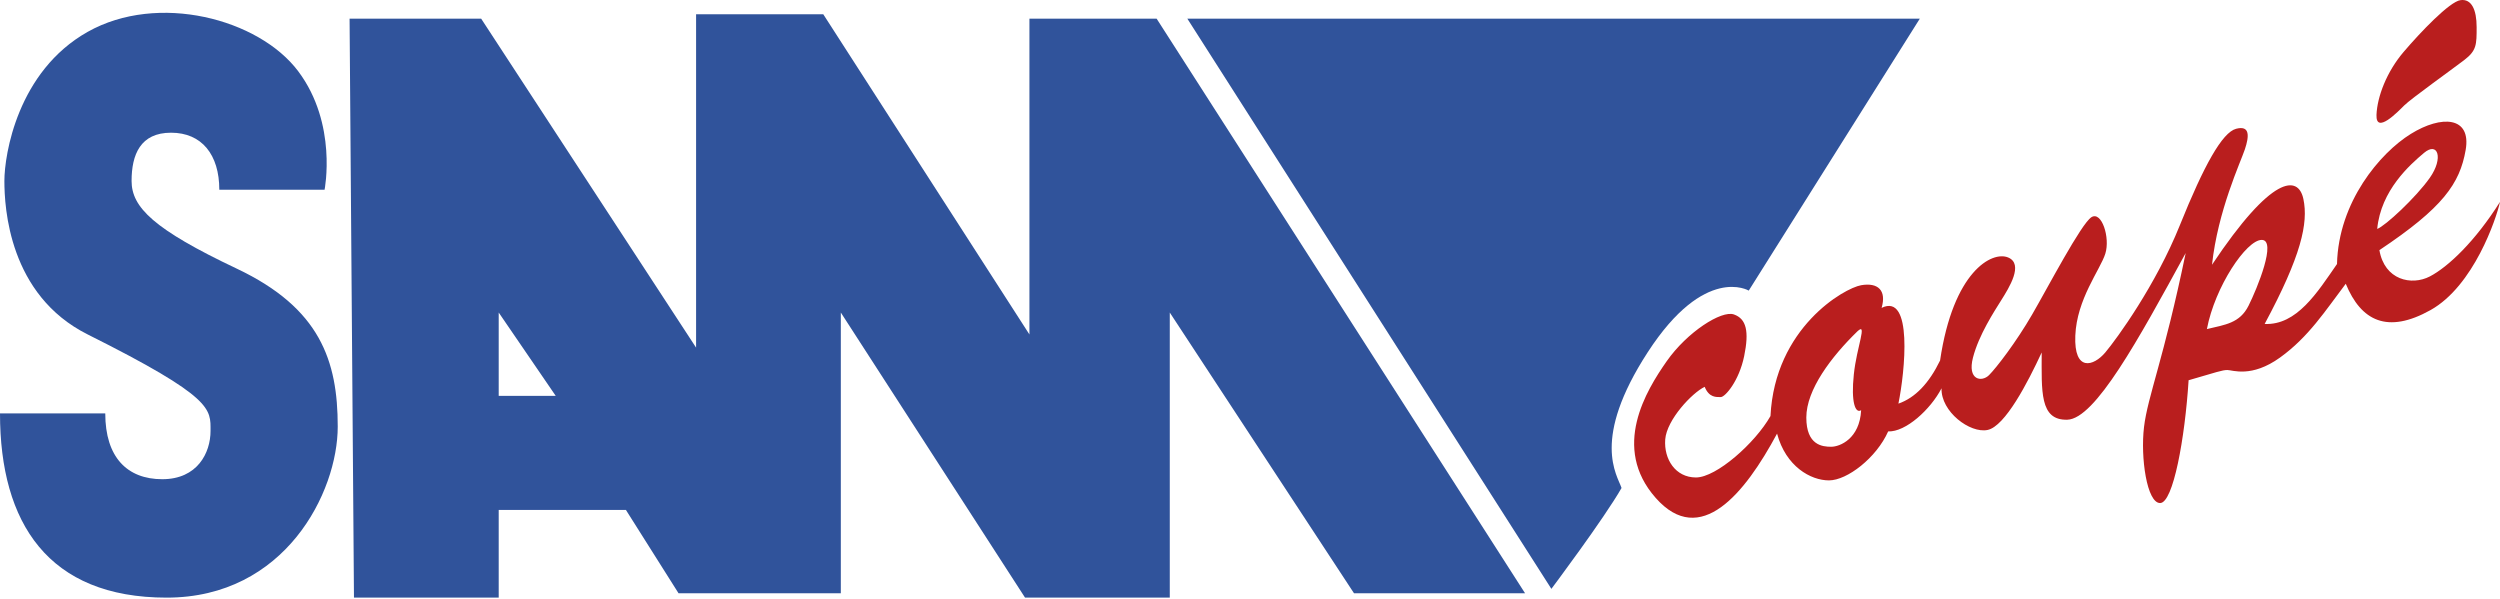 <svg width="472" height="113" viewBox="0 0 472 113" fill="none" xmlns="http://www.w3.org/2000/svg">
<path d="M41.405 35.82C41.405 29.196 38.093 25.055 32.296 25.055C26.499 25.055 24.843 29.196 24.843 34.164C24.843 39.133 28.984 43.273 44.717 50.727C60.451 58.18 63.764 68.118 63.764 80.538C63.764 92.96 53.827 112.833 31.468 112.833C9.109 112.833 0 98.755 0 78.052H19.874C19.874 86.334 24.015 90.474 30.64 90.474C37.264 90.474 39.749 85.506 39.749 81.366C39.749 77.226 40.414 75.074 16.563 63.147C1.656 55.694 0.828 39.132 0.828 34.163C0.828 29.195 3.313 13.462 16.563 6.008C29.811 -1.445 48.858 3.524 56.31 13.462C63.764 23.398 61.279 35.819 61.279 35.819L41.405 35.82ZM218.371 3.524H194.356V63.147L155.436 2.696H131.421V65.632L90.843 3.524H66L66.829 112.833H94.156V96.272H118.171L128.107 112.006H158.747V59.006L193.528 112.833H220.854V59.006L255.635 112.006H287.931L218.371 3.524ZM94.156 74.741V59.006L104.921 74.74L94.156 74.741ZM292.9 111.177L224.168 3.524H362.46L330.164 54.866C330.164 54.866 321.883 49.899 311.117 66.46C300.352 83.023 305.321 89.647 306.148 92.131C302.838 97.927 292.9 111.177 292.9 111.177Z" fill="#30539B"/>
<path d="M458.754 52.192C455.304 53.986 450.196 52.882 449.231 47.224C461.237 39.219 464.412 34.664 465.517 28.316C466.62 21.968 460.961 21.691 455.165 25.28C449.369 28.868 441.503 38.115 441.226 49.846C437.5 55.229 433.636 61.44 427.564 61.163C434.463 48.328 435.844 42.118 434.878 37.564C433.913 33.009 428.944 33.009 417.627 49.985C418.73 39.772 423.008 30.663 423.837 28.179C424.664 25.695 424.802 23.624 422.179 24.314C419.559 25.005 416.108 31.215 411.554 42.532C406.999 53.848 399.684 63.922 397.478 66.546C395.269 69.168 391.542 70.271 391.818 63.37C392.095 56.47 396.51 50.95 397.478 47.914C398.444 44.878 396.787 39.771 394.854 41.013C392.922 42.255 386.711 54.124 383.675 59.368C380.64 64.613 376.913 69.443 375.533 70.823C374.154 72.203 371.391 71.789 372.497 67.512C373.601 63.233 376.498 58.817 377.879 56.609C379.26 54.401 382.158 49.847 379.122 48.605C376.085 47.362 368.77 51.227 366.287 68.064C364.217 72.341 361.594 75.103 358.42 76.206C359.662 70.133 361.18 55.23 355.247 58.127C356.213 54.816 354.555 53.297 351.381 53.849C348.207 54.401 335.096 61.855 334.267 78.552C331.369 83.659 324.055 90.146 320.19 90.146C316.326 90.146 314.118 86.695 314.394 82.97C314.67 79.243 319.5 74.137 321.846 73.033C322.675 75.104 324.054 74.966 324.883 74.966C325.711 74.966 328.332 71.929 329.298 67.237C330.265 62.544 329.713 60.198 327.367 59.369C325.022 58.542 318.535 62.681 314.67 68.203C310.805 73.723 304.18 84.486 312.6 94.009C321.019 103.533 329.436 93.182 335.509 81.865C337.165 88.074 341.858 90.697 345.307 90.697C348.758 90.697 354.279 86.418 356.486 81.451C359.798 81.588 364.49 77.309 366.561 73.308C366.423 77.723 371.943 81.864 375.257 81.175C378.569 80.483 382.847 72.203 385.47 66.546C385.47 73.861 385.055 79.381 390.3 79.243C395.544 79.104 403.687 64.199 412.657 47.775C408.517 67.787 405.481 74.826 404.79 80.622C404.1 86.418 405.342 94.975 407.825 94.975C410.31 94.975 412.519 82.692 413.208 71.789C418.452 70.271 419.557 69.858 420.523 69.858C421.491 69.858 425.077 71.377 430.458 67.512C435.842 63.647 439.015 58.679 442.88 53.572C445.779 60.611 450.746 63.095 458.889 58.541C467.031 53.986 471.31 41.289 472 38.116C467.312 45.568 462.203 50.398 458.754 52.192V52.192ZM351.383 77.448C351.108 82.83 347.38 84.348 345.725 84.348C344.07 84.348 341.033 84.073 341.033 78.828C341.033 73.585 345.725 67.374 350.693 62.543C352.625 60.749 350.554 65.441 350.003 70.685C349.45 75.931 350.278 78.138 351.383 77.448ZM416.662 62.13C418.18 54.125 424.113 45.293 427.012 45.293C429.909 45.293 426.183 54.401 424.528 57.714C422.872 61.026 420.111 61.303 416.662 62.13ZM457.65 28.869C460.272 26.661 461.376 29.835 458.754 33.562C456.133 37.288 450.334 42.67 448.817 43.223C449.508 35.908 455.027 31.078 457.65 28.869Z" fill="#B91E1E"/>
<path d="M448.681 21.692C448.819 18.242 450.612 13.55 453.788 9.824C456.962 6.097 462.481 0.301 464.552 0.025C466.623 -0.251 467.589 1.819 467.589 5.131C467.589 8.443 467.589 9.547 465.242 11.341C462.895 13.136 455.167 18.656 453.926 19.898C452.683 21.14 448.543 25.418 448.681 21.692V21.692Z" fill="#B91E1E"/>
</svg>
